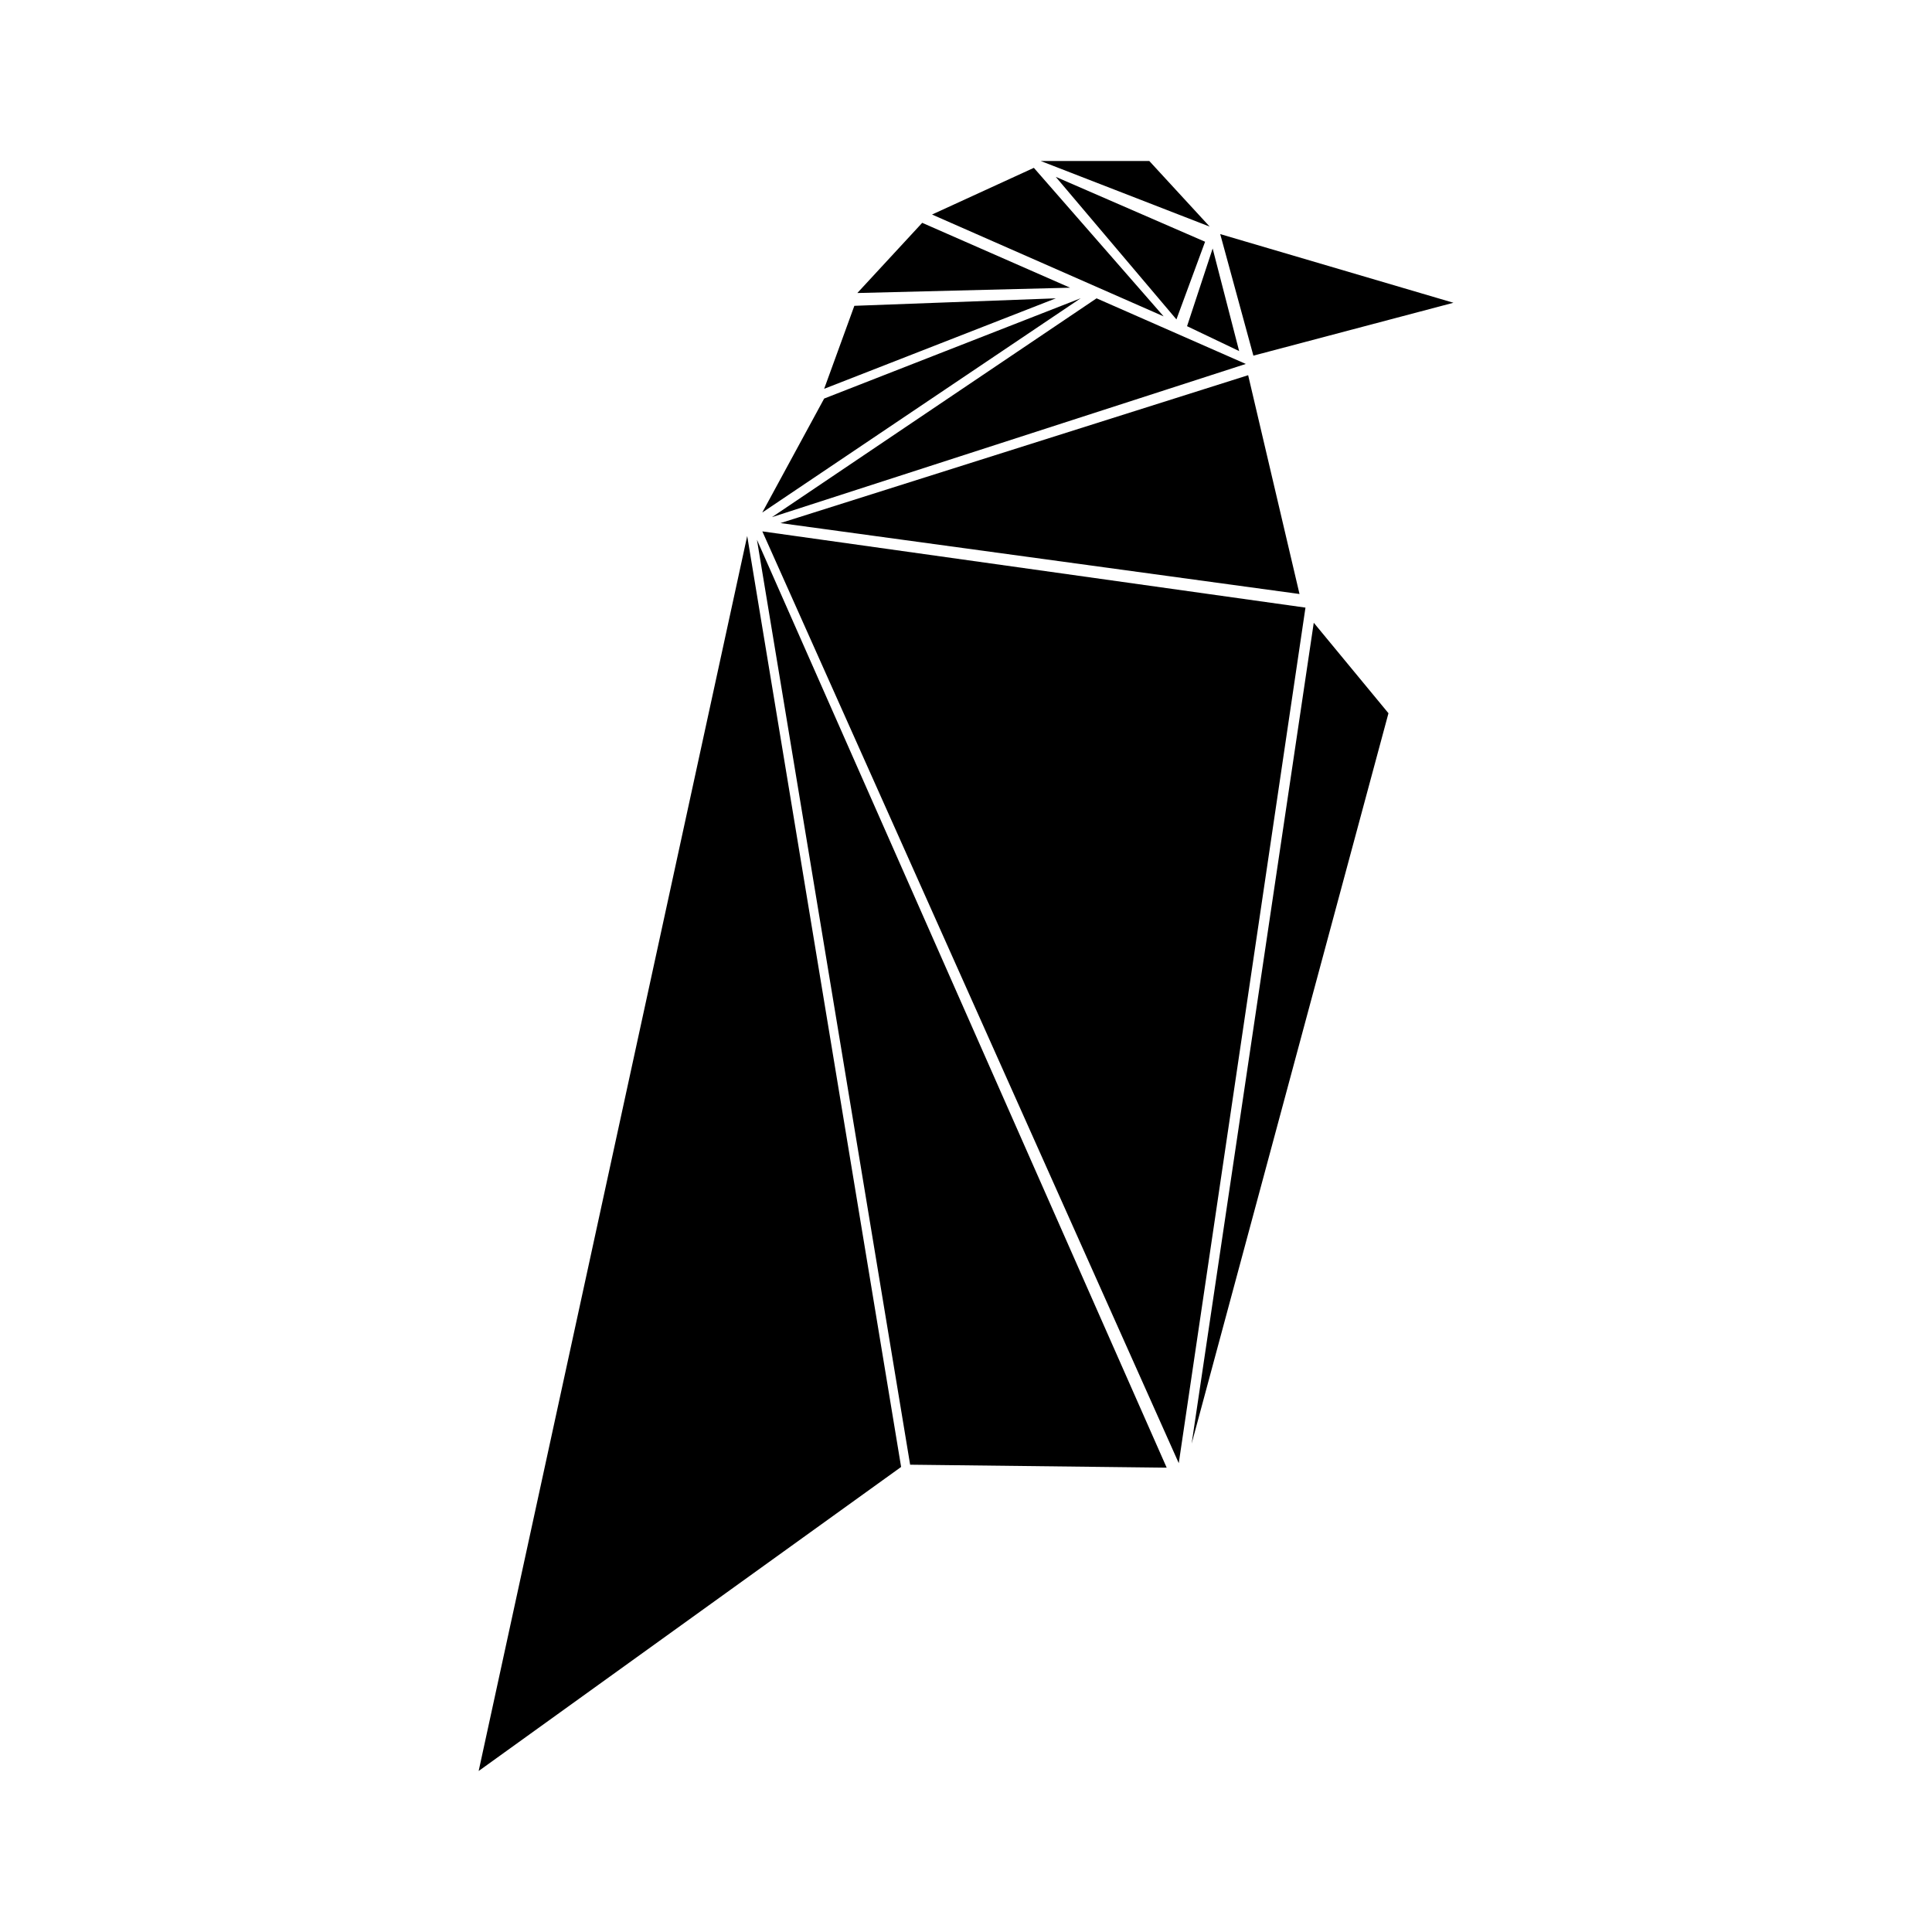 <svg xmlns="http://www.w3.org/2000/svg" xmlns:xlink="http://www.w3.org/1999/xlink" width="24" height="24" viewBox="0 0 24 24"><path fill="currentColor" d="M11.194 18.223L5.946 22L9.282 6.658zm.112-.028l3.187.037l-5.09-11.527zm3.497-.262l2.445-9.073l-.928-1.124zM13.622 3.706L9.59 6.424l5.886-1.903zm-.506 0l-2.503.093l-.375 1.031zM9.47 6.601l5.173 11.575l1.574-10.628zm.768-1.65l3.187-1.246l-3.956 2.662zm.412-1.311l.806-.872l1.837.806zm.928-.975l1.265-.58l1.612 1.845zM12.928 2h1.349l.75.815zm1.818 2.052l.318-.965l.329 1.274zM9.695 6.498l6.448.881l-.638-2.718zm5.875-2.08l-.412-1.51l2.897.853zm-.6-1.415l-.356.965l-1.499-1.771z"/></svg>
